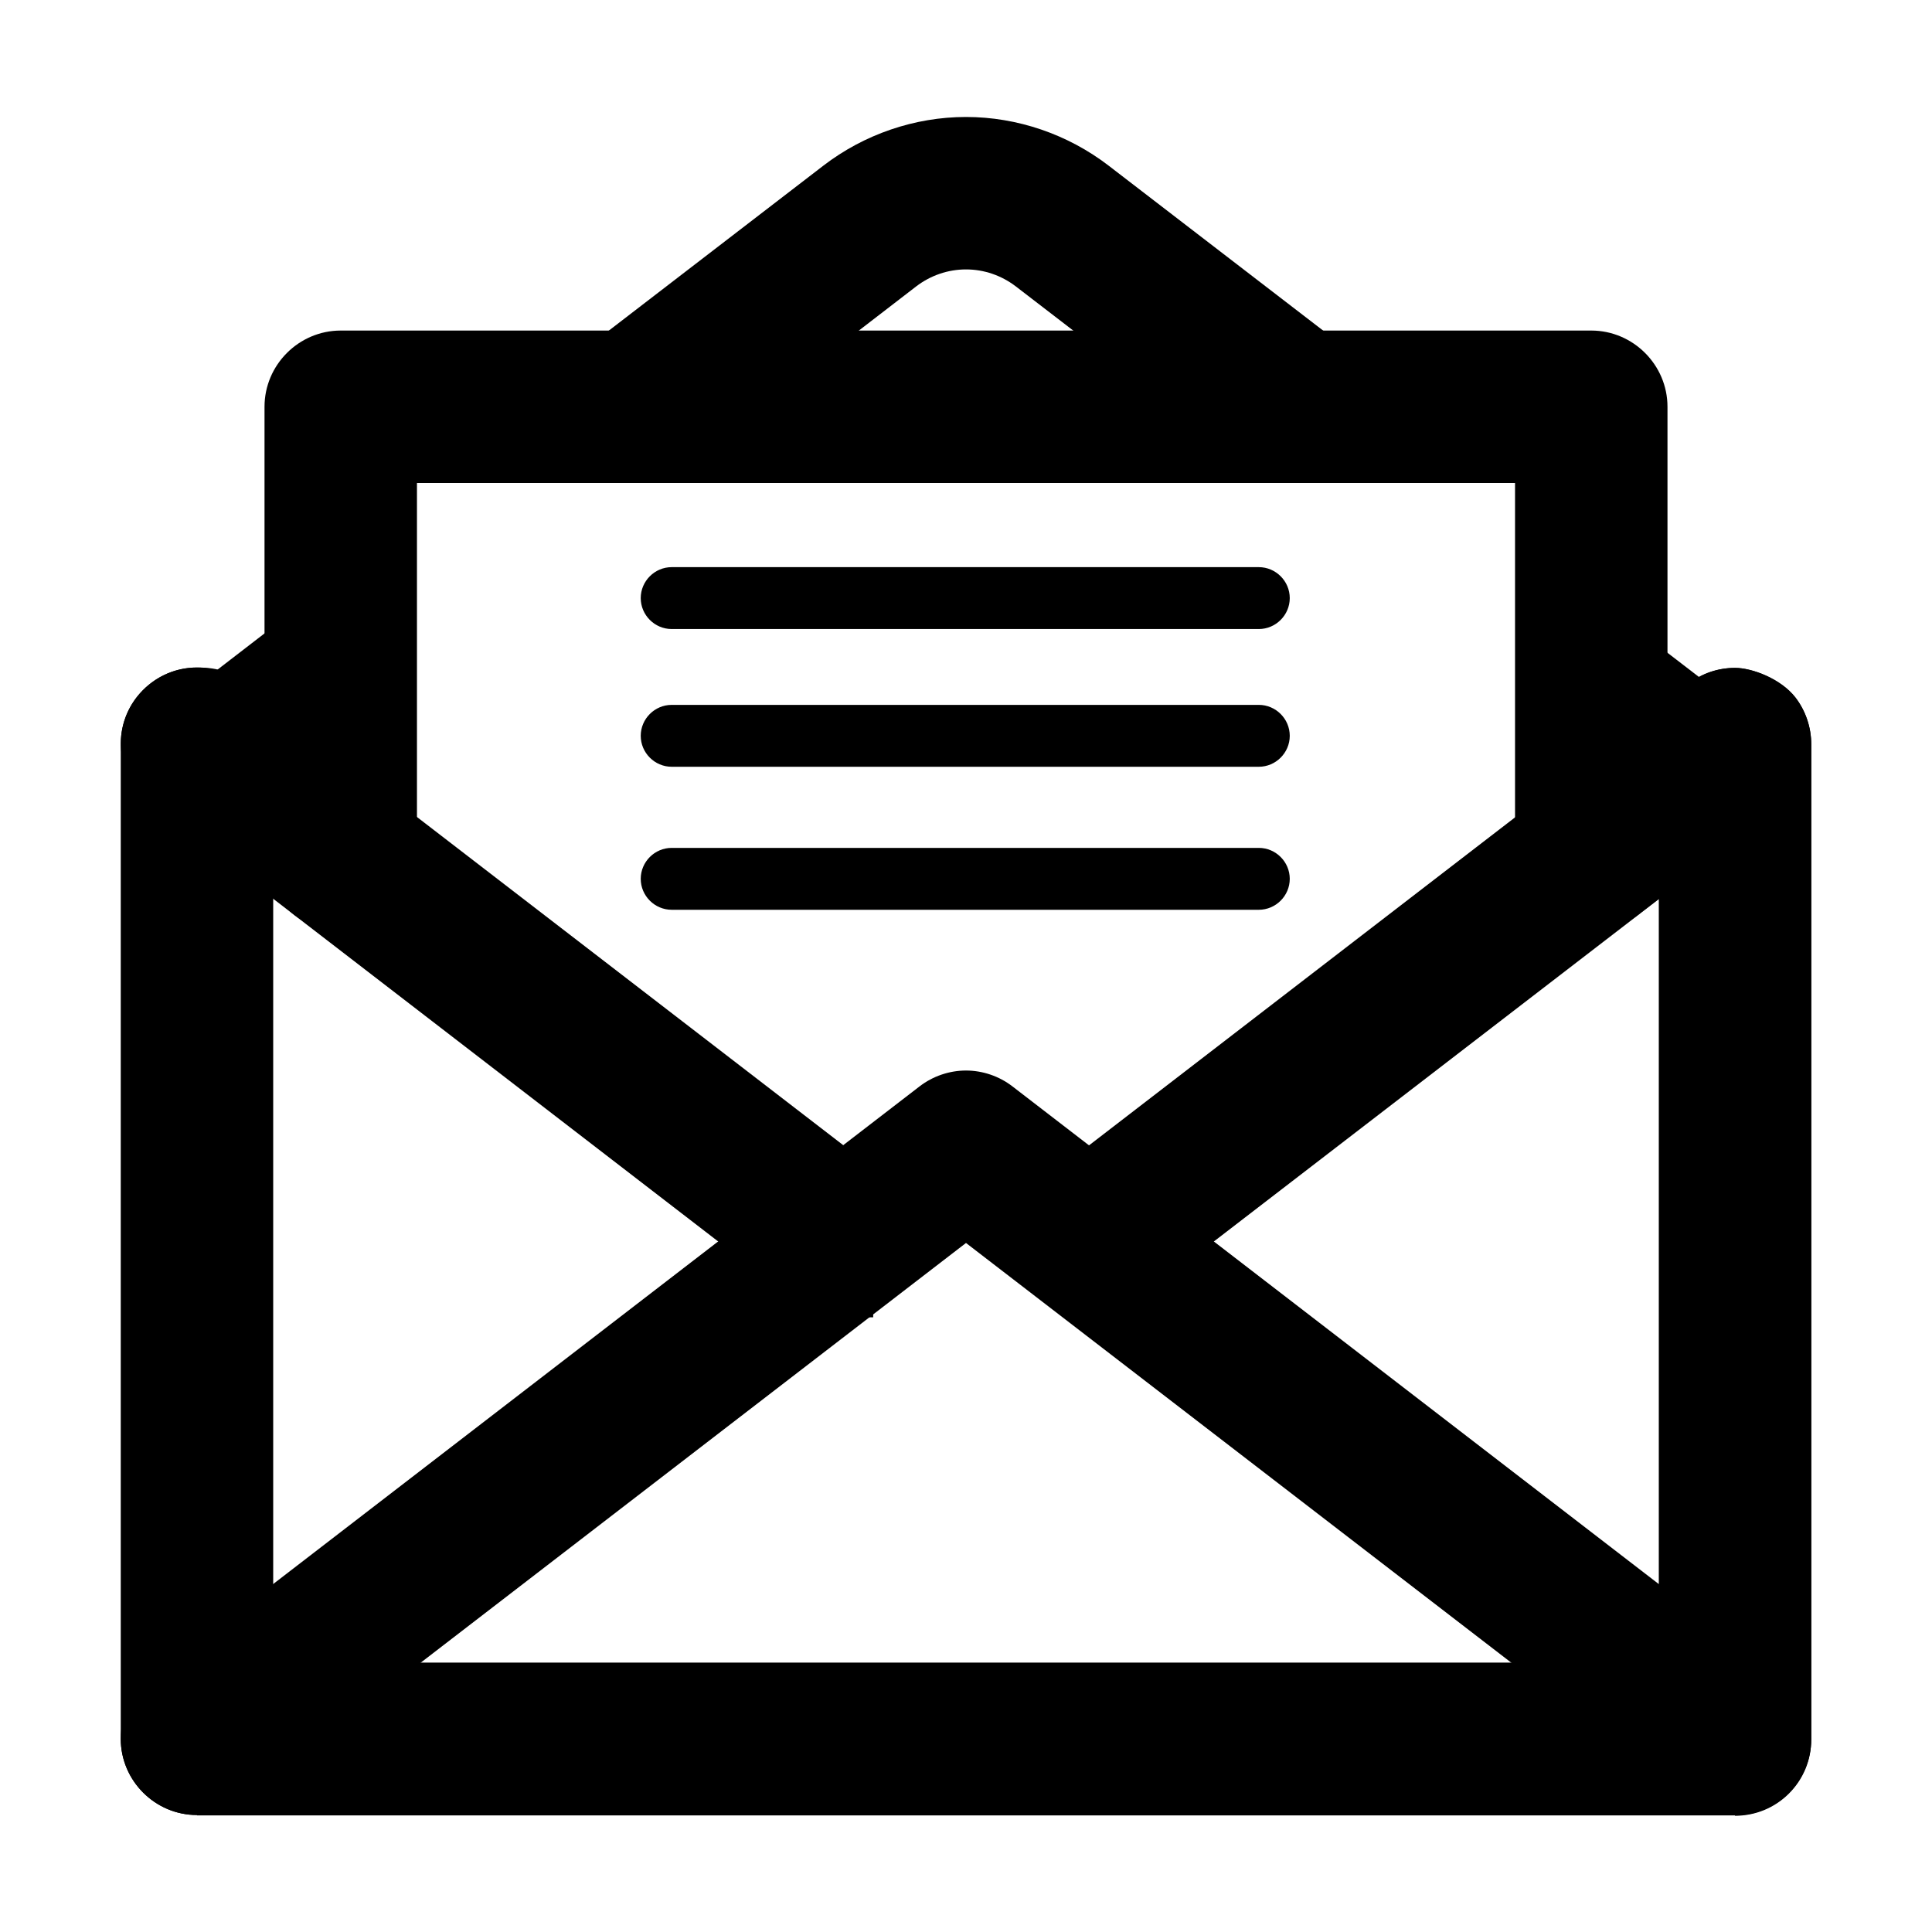 <?xml version="1.0" encoding="UTF-8"?>
<svg id="Layer_1" xmlns="http://www.w3.org/2000/svg" version="1.1" xmlns:xlink="http://www.w3.org/1999/xlink" viewBox="0 0 512 512">
  <!-- Generator: Adobe Illustrator 29.7.1, SVG Export Plug-In . SVG Version: 2.1.1 Build 8)  -->
  <defs>
    <style>
      .st0 {
        fill: none;
      }

      .st1 {
        clip-path: url(#clippath);
      }
    </style>
    <clipPath id="clippath">
      <rect class="st0" x="634.8" y="-38.7" width="545.4" height="545.4"/>
    </clipPath>
  </defs>
  <path fill="currentColor" d="M459.8,205.3c-1.8,0-3.6-.6-5-1.7l-38.1-29.3c-3.6-2.8-4.3-7.9-1.5-11.5,2.8-3.6,7.9-4.3,11.5-1.5l38.1,29.3c3.6,2.8,4.3,7.9,1.5,11.5-1.6,2-4,3.2-6.5,3.2Z"/>
  <path fill="currentColor" d="M459.8,481c-4.4,0-8.8-1.5-12.3-4.2l-191.5-147.4-191.5,147.4c-3.5,2.7-7.9,4.2-12.3,4.2-11.1,0-20.2-9.1-20.2-20.2,0-6.2,2.9-12.2,7.9-16l203.8-156.9c3.5-2.7,7.9-4.2,12.3-4.2s8.8,1.5,12.3,4.2l171.3,131.9v-181.6l-5.6,4.3c-3.6,2.7-7.8,4.2-12.3,4.2s-12.2-2.9-16-7.9c-3.3-4.3-4.7-9.6-4-14.9.7-5.3,3.4-10.1,7.7-13.4l38.1-29.3c3.6-2.7,7.8-4.2,12.3-4.2s12.1,2.9,16,7.9c2.7,3.5,4.2,7.9,4.2,12.4v263.7c0,5.4-2.1,10.5-5.9,14.3s-8.9,5.9-14.3,5.9h0Z"/>
  <path fill="currentColor" d="M459.8,477c-3.6,0-7.1-1.2-9.9-3.4l-193.9-149.3L62.1,473.6c-2.8,2.2-6.3,3.4-9.9,3.4-8.9,0-16.2-7.3-16.2-16.2,0-5,2.4-9.8,6.3-12.8l203.8-156.9c2.8-2.2,6.3-3.4,9.9-3.4s7.1,1.2,9.9,3.4l177.7,136.8v-197.9l-12.1,9.3c-2.9,2.2-6.3,3.4-9.9,3.4s-9.7-2.3-12.8-6.3c-2.6-3.4-3.8-7.7-3.2-12,.6-4.3,2.8-8.1,6.2-10.7l38.1-29.3c2.9-2.2,6.3-3.4,9.9-3.4s9.7,2.3,12.8,6.3c2.2,2.8,3.4,6.3,3.4,9.9v263.7c0,8.9-7.3,16.2-16.2,16.2h0Z"/>
  <path fill="currentColor" d="M459.8,477c-3.6,0-7.1-1.2-9.9-3.4l-193.9-149.3L62.1,473.6c-2.8,2.2-6.3,3.4-9.9,3.4-8.9,0-16.2-7.3-16.2-16.2,0-5,2.4-9.8,6.3-12.8l203.8-156.9c2.8-2.2,6.3-3.4,9.9-3.4s7.1,1.2,9.9,3.4l177.7,136.8v-197.9l-12.1,9.3c-2.9,2.2-6.3,3.4-9.9,3.4s-9.7-2.3-12.8-6.3c-2.6-3.4-3.8-7.7-3.2-12,.6-4.3,2.8-8.1,6.2-10.7l38.1-29.3c2.9-2.2,6.3-3.4,9.9-3.4s9.7,2.3,12.8,6.3c2.2,2.8,3.4,6.3,3.4,9.9v263.7c0,8.9-7.3,16.2-16.2,16.2h0Z"/>
  <path fill="currentColor" d="M459.8,473c-2.7,0-5.3-.9-7.4-2.5l-196.4-151.2L59.6,470.5c-2.1,1.6-4.7,2.5-7.4,2.5-6.7,0-12.2-5.5-12.2-12.2,0-3.8,1.8-7.4,4.8-9.7l203.8-156.9c2.1-1.6,4.8-2.5,7.4-2.5s5.3.9,7.4,2.5l184.2,141.8v-214.1l-18.5,14.2c-2.1,1.7-4.7,2.5-7.4,2.5s-7.3-1.7-9.7-4.8c-2-2.6-2.8-5.8-2.4-9s2.1-6.1,4.7-8.1l38.1-29.3c2.2-1.7,4.7-2.5,7.4-2.5s7.3,1.7,9.7,4.7c1.6,2.1,2.5,4.8,2.5,7.5v263.7c0,6.7-5.5,12.2-12.2,12.2h0Z"/>
  <path fill="currentColor" d="M459.8,477c-3.6,0-7.1-1.2-9.9-3.4l-193.9-149.3L62.1,473.6c-2.8,2.2-6.3,3.4-9.9,3.4-8.9,0-16.2-7.3-16.2-16.2,0-5,2.4-9.8,6.3-12.8l203.8-156.9c2.8-2.2,6.3-3.4,9.9-3.4s7.1,1.2,9.9,3.4l177.7,136.8v-197.9l-12.1,9.3c-2.9,2.2-6.3,3.4-9.9,3.4s-9.7-2.3-12.8-6.3c-2.6-3.4-3.8-7.7-3.2-12,.6-4.3,2.8-8.1,6.2-10.7l38.1-29.3c2.9-2.2,6.3-3.4,9.9-3.4s9.7,2.3,12.8,6.3c2.2,2.8,3.4,6.3,3.4,9.9v263.7c0,8.9-7.3,16.2-16.2,16.2h0Z"/>
  <path fill="currentColor" d="M459.8,473c-2.7,0-5.3-.9-7.4-2.5l-196.4-151.2L59.6,470.5c-2.1,1.6-4.7,2.5-7.4,2.5-6.7,0-12.2-5.5-12.2-12.2,0-3.8,1.8-7.4,4.8-9.7l203.8-156.9c2.1-1.6,4.8-2.5,7.4-2.5s5.3.9,7.4,2.5l184.2,141.8v-214.1l-18.5,14.2c-2.1,1.7-4.7,2.5-7.4,2.5s-7.3-1.7-9.7-4.8c-2-2.6-2.8-5.8-2.4-9s2.1-6.1,4.7-8.1l38.1-29.3c2.2-1.7,4.7-2.5,7.4-2.5s7.3,1.7,9.7,4.7c1.6,2.1,2.5,4.8,2.5,7.5v263.7c0,6.7-5.5,12.2-12.2,12.2h0Z"/>
  <path fill="currentColor" d="M459.8,473c-2.7,0-5.3-.9-7.4-2.5l-196.4-151.2L59.6,470.5c-2.1,1.6-4.7,2.5-7.4,2.5-6.7,0-12.2-5.5-12.2-12.2,0-3.8,1.8-7.4,4.8-9.7l203.8-156.9c2.1-1.6,4.8-2.5,7.4-2.5s5.3.9,7.4,2.5l184.2,141.8v-214.1l-18.5,14.2c-2.1,1.7-4.7,2.5-7.4,2.5s-7.3-1.7-9.7-4.8c-2-2.6-2.8-5.8-2.4-9s2.1-6.1,4.7-8.1l38.1-29.3c2.2-1.7,4.7-2.5,7.4-2.5s7.3,1.7,9.7,4.7c1.6,2.1,2.5,4.8,2.5,7.5v263.7c0,6.7-5.5,12.2-12.2,12.2h0Z"/>
  <path fill="currentColor" d="M52.2,469c-4.5,0-8.2-3.7-8.2-8.2,0-2.5,1.2-4.9,3.2-6.5l203.8-156.9c2.9-2.3,7-2.3,10,0l190.6,146.7v-230.4l-24.9,19.2c-3.6,2.8-8.7,2.1-11.5-1.5-2.8-3.6-2.1-8.7,1.5-11.5l38.1-29.3c3.6-2.8,8.7-2.1,11.5,1.5,1.1,1.4,1.7,3.2,1.7,5v263.7c0,4.5-3.7,8.2-8.2,8.2-1.8,0-3.6-.6-5-1.7l-198.8-153L57.2,467.3c-1.4,1.1-3.2,1.7-5,1.7h0Z"/>
  <path fill="currentColor" d="M52.2,481c-11.1,0-20.2-9.1-20.2-20.2V197.1c0-11.1,9.1-20.2,20.2-20.2s20.2,9.1,20.2,20.2v243.5h367.3v-202.4l-138.8,106.8c-3.6,2.7-7.8,4.2-12.3,4.2s-12.2-2.9-16-7.9c-6.8-8.8-5.1-21.5,3.7-28.3l171.2-131.8c3.5-2.8,7.8-4.2,12.3-4.2s12.1,2.8,16,7.8c2.7,3.5,4.2,7.9,4.2,12.4v263.7c0,11.1-9.1,20.2-20.2,20.2H52.2Z"/>
  <path fill="currentColor" d="M52.2,477c-8.9,0-16.2-7.3-16.2-16.2V197.1c0-8.9,7.3-16.2,16.2-16.2s16.2,7.3,16.2,16.2v247.5h375.3v-214.6l-145.2,111.8c-2.9,2.2-6.3,3.4-9.9,3.4s-9.7-2.3-12.8-6.3c-5.4-7.1-4.1-17.3,3-22.7l171.2-131.8c2.8-2.2,6.3-3.4,9.9-3.4s9.7,2.3,12.8,6.3c2.2,2.8,3.4,6.4,3.4,9.9v263.7c0,8.9-7.3,16.2-16.2,16.2H52.2Z"/>
  <path fill="currentColor" d="M52.2,477c-8.9,0-16.2-7.3-16.2-16.2V197.1c0-8.9,7.3-16.2,16.2-16.2s16.2,7.3,16.2,16.2v247.5h375.3v-214.6l-145.2,111.8c-2.9,2.2-6.3,3.4-9.9,3.4s-9.7-2.3-12.8-6.3c-5.4-7.1-4.1-17.3,3-22.7l171.2-131.8c2.8-2.2,6.3-3.4,9.9-3.4s9.7,2.3,12.8,6.3c2.2,2.8,3.4,6.4,3.4,9.9v263.7c0,8.9-7.3,16.2-16.2,16.2H52.2Z"/>
  <path fill="currentColor" d="M52.2,473c-6.7,0-12.2-5.5-12.2-12.2V197.1c0-6.7,5.5-12.2,12.2-12.2s12.2,5.5,12.2,12.2v251.5h383.3v-226.7l-151.6,116.7c-2.2,1.7-4.7,2.5-7.4,2.5-3.8,0-7.3-1.7-9.7-4.8-4.1-5.3-3.1-13,2.2-17.1l171.2-131.8c2.1-1.7,4.7-2.6,7.5-2.6s7.3,1.7,9.6,4.7c1.7,2.1,2.6,4.8,2.6,7.5v263.7c0,6.7-5.5,12.2-12.2,12.2H52.2Z"/>
  <path fill="currentColor" d="M52.2,477c-8.9,0-16.2-7.3-16.2-16.2V197.1c0-8.9,7.3-16.2,16.2-16.2s16.2,7.3,16.2,16.2v247.5h375.3v-214.6l-145.2,111.8c-2.9,2.2-6.3,3.4-9.9,3.4s-9.7-2.3-12.8-6.3c-5.4-7.1-4.1-17.3,3-22.7l171.2-131.8c2.8-2.2,6.3-3.4,9.9-3.4s9.7,2.3,12.8,6.3c2.2,2.8,3.4,6.4,3.4,9.9v263.7c0,8.9-7.3,16.2-16.2,16.2H52.2Z"/>
  <path fill="currentColor" d="M52.2,473c-6.7,0-12.2-5.5-12.2-12.2V197.1c0-6.7,5.5-12.2,12.2-12.2s12.2,5.5,12.2,12.2v251.5h383.3v-226.7l-151.6,116.7c-2.2,1.7-4.7,2.5-7.4,2.5-3.8,0-7.3-1.7-9.7-4.8-4.1-5.3-3.1-13,2.2-17.1l171.2-131.8c2.1-1.7,4.7-2.6,7.5-2.6s7.3,1.7,9.6,4.7c1.7,2.1,2.6,4.8,2.6,7.5v263.7c0,6.7-5.5,12.2-12.2,12.2H52.2Z"/>
  <path fill="currentColor" d="M52.2,473c-6.7,0-12.2-5.5-12.2-12.2V197.1c0-6.7,5.5-12.2,12.2-12.2s12.2,5.5,12.2,12.2v251.5h383.3v-226.7l-151.6,116.7c-2.2,1.7-4.7,2.5-7.4,2.5-3.8,0-7.3-1.7-9.7-4.8-4.1-5.3-3.1-13,2.2-17.1l171.2-131.8c2.1-1.7,4.7-2.6,7.5-2.6s7.3,1.7,9.6,4.7c1.7,2.1,2.6,4.8,2.6,7.5v263.7c0,6.7-5.5,12.2-12.2,12.2H52.2Z"/>
  <path fill="currentColor" d="M459.8,469H52.2c-4.5,0-8.2-3.7-8.2-8.2V197.1c0-4.5,3.7-8.2,8.2-8.2s8.2,3.7,8.2,8.2v255.5h391.3v-238.8l-158.1,121.7c-3.6,2.8-8.7,2.1-11.5-1.5s-2.1-8.7,1.5-11.5l133.1-102.5,38.1-29.3c3.6-2.8,8.7-2.1,11.5,1.4,1.1,1.4,1.7,3.2,1.7,5v263.7c0,4.5-3.7,8.2-8.2,8.2Z"/>
  <path fill="currentColor" d="M215.4,349.2v-1.7c-1.5-.7-3-1.5-4.3-2.5l-133.1-102.5-38.1-29.4c-8.8-6.8-10.5-19.5-3.7-28.3,3.9-5,9.7-7.9,16-7.9s8.7,1.4,12.3,4.2l171.2,131.8c4.3,3.3,7,8,7.7,13.4.7,5.3-.7,10.6-4,14.9-2.1,2.7-4.9,4.9-8,6.2v1.7s-16,0-16,0Z"/>
  <path fill="currentColor" d="M219.4,345.2v-.5c-2.1-.5-4.1-1.5-5.9-2.9l-133.1-102.5-38.1-29.4c-7.1-5.4-8.4-15.6-3-22.7,3.1-4,7.8-6.3,12.8-6.3s7,1.2,9.9,3.4l171.2,131.8c3.4,2.6,5.6,6.5,6.2,10.7.6,4.3-.6,8.5-3.2,12-2.2,2.9-5.4,4.9-8.8,5.8v.5s-8,0-8,0Z"/>
  <path fill="currentColor" d="M219.4,345.2v-.5c-2.1-.5-4.1-1.5-5.9-2.9l-133.1-102.5-38.1-29.4c-7.1-5.4-8.4-15.6-3-22.7,3.1-4,7.8-6.3,12.8-6.3s7,1.2,9.9,3.4l171.2,131.8c3.4,2.6,5.6,6.5,6.2,10.7.6,4.3-.6,8.5-3.2,12-2.2,2.9-5.4,4.9-8.8,5.8v.5s-8,0-8,0Z"/>
  <path fill="currentColor" d="M223.4,341.2v-2.7s0,2.7,0,2.7c-2.7,0-5.3-.9-7.4-2.5l-133.1-102.5-38.1-29.4c-5.3-4.1-6.3-11.8-2.2-17.1,2.3-3,5.9-4.8,9.7-4.8s5.3.9,7.4,2.5l171.2,131.8c2.6,2,4.2,4.9,4.7,8.1s-.4,6.4-2.4,9c-2.3,3-5.9,4.8-9.6,4.8h0Z"/>
  <path fill="currentColor" d="M219.4,345.2v-.5c-2.1-.5-4.1-1.5-5.9-2.9l-133.1-102.5-38.1-29.4c-7.1-5.4-8.4-15.6-3-22.7,3.1-4,7.8-6.3,12.8-6.3s7,1.2,9.9,3.4l171.2,131.8c3.4,2.6,5.6,6.5,6.2,10.7.6,4.3-.6,8.5-3.2,12-2.2,2.9-5.4,4.9-8.8,5.8v.5s-8,0-8,0Z"/>
  <path fill="currentColor" d="M223.4,341.2v-2.7s0,2.7,0,2.7c-2.7,0-5.3-.9-7.4-2.5l-133.1-102.5-38.1-29.4c-5.3-4.1-6.3-11.8-2.2-17.1,2.3-3,5.9-4.8,9.7-4.8s5.3.9,7.4,2.5l171.2,131.8c2.6,2,4.2,4.9,4.7,8.1s-.4,6.4-2.4,9c-2.3,3-5.9,4.8-9.6,4.8h0Z"/>
  <path fill="currentColor" d="M223.4,341.2v-2.7s0,2.7,0,2.7c-2.7,0-5.3-.9-7.4-2.5l-133.1-102.5-38.1-29.4c-5.3-4.1-6.3-11.8-2.2-17.1,2.3-3,5.9-4.8,9.7-4.8s5.3.9,7.4,2.5l171.2,131.8c2.6,2,4.2,4.9,4.7,8.1s-.4,6.4-2.4,9c-2.3,3-5.9,4.8-9.6,4.8h0Z"/>
  <path fill="currentColor" d="M223.4,337.2c-1.8,0-3.6-.6-5-1.7l-133.1-102.5-38.1-29.4c-3.6-2.8-4.3-7.9-1.5-11.5s7.9-4.3,11.5-1.5l38.1,29.3,133.1,102.5c3.6,2.8,4.3,7.9,1.5,11.5-1.6,2-4,3.2-6.5,3.2h0Z"/>
  <path fill="currentColor" d="M52.2,473c-6.7,0-12.2-5.5-12.2-12.2V197.1c0-3.9,1.9-7.6,5-9.9l37.9-29.2c2.2-1.7,4.7-2.5,7.4-2.5s7.3,1.7,9.7,4.8c2,2.6,2.8,5.8,2.4,9-.4,3.2-2.1,6.1-4.7,8.1l-33.4,25.7v257.7c0,6.7-5.5,12.2-12.2,12.2Z"/>
  <path fill="currentColor" d="M52.2,469c-4.5,0-8.2-3.7-8.2-8.2V197.1c0-2.6,1.3-5.1,3.4-6.7l37.9-29.2c3.6-2.8,8.7-2.1,11.5,1.5,2.8,3.6,2.1,8.7-1.5,11.5l-34.9,26.9v259.6c0,4.5-3.7,8.2-8.2,8.2Z"/>
  <path fill="currentColor" d="M168.2,128c-6.3,0-12.2-2.9-16-7.9-6.8-8.8-5.1-21.5,3.7-28.3l62.3-47.9c10.8-8.3,24.2-12.9,37.8-12.9s27,4.6,37.8,12.9l62.3,47.9c4.3,3.3,7,8,7.7,13.4.7,5.3-.7,10.6-4,14.9-3.8,4.9-9.8,7.9-16,7.9s-8.8-1.5-12.3-4.2l-62.3-47.9c-3.8-2.9-8.4-4.5-13.2-4.5s-9.4,1.6-13.2,4.5l-62.2,47.9c-3.6,2.7-7.8,4.2-12.3,4.2Z"/>
  <path fill="currentColor" d="M168.2,124c-5.1,0-9.7-2.3-12.8-6.3-5.4-7.1-4.1-17.3,3-22.7l62.3-47.9c10.1-7.8,22.7-12,35.4-12s25.3,4.3,35.4,12l62.3,47.9c3.4,2.6,5.6,6.5,6.2,10.7.6,4.3-.6,8.5-3.2,12-3,4-7.8,6.3-12.8,6.3s-7.1-1.2-9.9-3.4l-62.3-47.9c-4.5-3.5-9.9-5.3-15.6-5.3s-11.1,1.8-15.6,5.3l-62.2,47.9c-2.9,2.2-6.3,3.4-9.9,3.4Z"/>
  <path fill="currentColor" d="M168.2,124c-5.1,0-9.7-2.3-12.8-6.3-5.4-7.1-4.1-17.3,3-22.7l62.3-47.9c10.1-7.8,22.7-12,35.4-12s25.3,4.3,35.4,12l62.3,47.9c3.4,2.6,5.6,6.5,6.2,10.7.6,4.3-.6,8.5-3.2,12-3,4-7.8,6.3-12.8,6.3s-7.1-1.2-9.9-3.4l-62.3-47.9c-4.5-3.5-9.9-5.3-15.6-5.3s-11.1,1.8-15.6,5.3l-62.2,47.9c-2.9,2.2-6.3,3.4-9.9,3.4Z"/>
  <path fill="currentColor" d="M168.2,120c-3.8,0-7.3-1.7-9.7-4.8-4.1-5.3-3.1-13,2.2-17.1l62.3-47.9c9.4-7.2,21.1-11.2,32.9-11.2s23.5,4,32.9,11.2l62.3,47.9c2.6,2,4.2,4.9,4.7,8.1.4,3.2-.4,6.4-2.4,9-2.3,3-5.9,4.8-9.7,4.8s-5.3-.9-7.4-2.5l-62.3-47.9c-5.2-4-11.5-6.1-18.1-6.1s-12.8,2.1-18.1,6.1l-62.2,47.9c-2.2,1.7-4.7,2.5-7.4,2.5Z"/>
  <path fill="currentColor" d="M168.2,124c-5.1,0-9.7-2.3-12.8-6.3-5.4-7.1-4.1-17.3,3-22.7l62.3-47.9c10.1-7.8,22.7-12,35.4-12s25.3,4.3,35.4,12l62.3,47.9c3.4,2.6,5.6,6.5,6.2,10.7.6,4.3-.6,8.5-3.2,12-3,4-7.8,6.3-12.8,6.3s-7.1-1.2-9.9-3.4l-62.3-47.9c-4.5-3.5-9.9-5.3-15.6-5.3s-11.1,1.8-15.6,5.3l-62.2,47.9c-2.9,2.2-6.3,3.4-9.9,3.4Z"/>
  <path fill="currentColor" d="M168.2,120c-3.8,0-7.3-1.7-9.7-4.8-4.1-5.3-3.1-13,2.2-17.1l62.3-47.9c9.4-7.2,21.1-11.2,32.9-11.2s23.5,4,32.9,11.2l62.3,47.9c2.6,2,4.2,4.9,4.7,8.1.4,3.2-.4,6.4-2.4,9-2.3,3-5.9,4.8-9.7,4.8s-5.3-.9-7.4-2.5l-62.3-47.9c-5.2-4-11.5-6.1-18.1-6.1s-12.8,2.1-18.1,6.1l-62.2,47.9c-2.2,1.7-4.7,2.5-7.4,2.5Z"/>
  <path fill="currentColor" d="M168.2,120c-3.8,0-7.3-1.7-9.7-4.8-4.1-5.3-3.1-13,2.2-17.1l62.3-47.9c9.4-7.2,21.1-11.2,32.9-11.2s23.5,4,32.9,11.2l62.3,47.9c2.6,2,4.2,4.9,4.7,8.1.4,3.2-.4,6.4-2.4,9-2.3,3-5.9,4.8-9.7,4.8s-5.3-.9-7.4-2.5l-62.3-47.9c-5.2-4-11.5-6.1-18.1-6.1s-12.8,2.1-18.1,6.1l-62.2,47.9c-2.2,1.7-4.7,2.5-7.4,2.5Z"/>
  <path fill="currentColor" d="M343.8,116c-1.8,0-3.6-.6-5-1.7l-62.3-47.9c-12.1-9.3-28.9-9.3-41,0l-62.2,47.9c-3.6,2.8-8.7,2.1-11.5-1.5-2.8-3.6-2.1-8.7,1.5-11.5h0l62.3-47.9c18-13.8,43-13.8,61,0l62.3,47.9c3.6,2.8,4.3,7.9,1.5,11.5-1.6,2-4,3.2-6.5,3.2h0Z"/>
  <path fill="currentColor" d="M-365.3,523.2c-8.9,0-16.2-7.3-16.2-16.2s7.3-16.2,16.2-16.2h155.6c8.9,0,16.2,7.3,16.2,16.2s-7.3,16.2-16.2,16.2h-155.6Z"/>
  <path fill="currentColor" d="M-343.3,393.2c-6.7,0-12.2-5.5-12.2-12.2s5.5-12.2,12.2-12.2h155.6c6.7,0,12.2,5.5,12.2,12.2s-5.5,12.2-12.2,12.2h-155.6Z"/>
  <path fill="currentColor" d="M-290.3,256.2c-6.7,0-12.2-5.5-12.2-12.2s5.5-12.2,12.2-12.2h155.6c6.7,0,12.2,5.5,12.2,12.2s-5.5,12.2-12.2,12.2h-155.6Z"/>
  <path fill="currentColor" d="M-419.3,202.7c-8.9,0-16.2-7.3-16.2-16.2s7.3-16.2,16.2-16.2h155.6c8.9,0,16.2,7.3,16.2,16.2s-7.3,16.2-16.2,16.2h-155.6Z"/>
  <path fill="currentColor" d="M-259.3,159.7c-6.7,0-12.2-5.5-12.2-12.2s5.5-12.2,12.2-12.2H-103.7c6.7,0,12.2,5.5,12.2,12.2s-5.5,12.2-12.2,12.2h-155.6Z"/>
  <path fill="currentColor" d="M-276.3,116.7c-6.7,0-12.2-5.5-12.2-12.2s5.5-12.2,12.2-12.2H-120.7c6.7,0,12.2,5.5,12.2,12.2s-5.5,12.2-12.2,12.2h-155.6Z"/>
  <path fill="currentColor" d="M-390.3,406.1c-8.9,0-16.2-7.3-16.2-16.2s7.3-16.2,16.2-16.2h155.6c8.9,0,16.2,7.3,16.2,16.2s-7.3,16.2-16.2,16.2h-155.6Z"/>
  <path fill="currentColor" d="M-410.3,400.1c-6.7,0-12.2-5.5-12.2-12.2s5.5-12.2,12.2-12.2h155.6c6.7,0,12.2,5.5,12.2,12.2s-5.5,12.2-12.2,12.2h-155.6Z"/>
  <path fill="currentColor" d="M-466.3,344.1c-6.7,0-12.2-5.5-12.2-12.2s5.5-12.2,12.2-12.2h155.6c6.7,0,12.2,5.5,12.2,12.2s-5.5,12.2-12.2,12.2h-155.6Z"/>
  <path fill="currentColor" d="M333.6,203.2h-155.6c-4.5,0-8.2-3.7-8.2-8.2s3.7-8.2,8.2-8.2h155.6c4.5,0,8.2,3.7,8.2,8.2s-3.7,8.2-8.2,8.2Z"/>
  <path fill="currentColor" d="M333.6,166.7h-155.6c-4.5,0-8.2-3.7-8.2-8.2s3.7-8.2,8.2-8.2h155.6c4.5,0,8.2,3.7,8.2,8.2s-3.7,8.2-8.2,8.2Z"/>
  <path fill="currentColor" d="M333.6,241.1h-155.6c-4.5,0-8.2-3.7-8.2-8.2s3.7-8.2,8.2-8.2h155.6c4.5,0,8.2,3.7,8.2,8.2s-3.7,8.2-8.2,8.2Z"/>
  <path fill="currentColor" d="M421.7,246.7c-11.1,0-20.2-9.1-20.2-20.2v-98.5H110.5v98.5c0,11.1-9.1,20.2-20.2,20.2s-20.2-9.1-20.2-20.2v-118.7c0-11.1,9.1-20.2,20.2-20.2h331.4c11.1,0,20.2,9.1,20.2,20.2v118.7c0,11.1-9.1,20.2-20.2,20.2Z"/>
  <path fill="currentColor" d="M421.7,242.7c-8.9,0-16.2-7.3-16.2-16.2v-102.5H106.5v102.5c0,8.9-7.3,16.2-16.2,16.2s-16.2-7.3-16.2-16.2v-118.7c0-8.9,7.3-16.2,16.2-16.2h331.4c8.9,0,16.2,7.3,16.2,16.2v118.7c0,8.9-7.3,16.2-16.2,16.2Z"/>
  <path fill="currentColor" d="M421.7,242.7c-8.9,0-16.2-7.3-16.2-16.2v-102.5H106.5v102.5c0,8.9-7.3,16.2-16.2,16.2s-16.2-7.3-16.2-16.2v-118.7c0-8.9,7.3-16.2,16.2-16.2h331.4c8.9,0,16.2,7.3,16.2,16.2v118.7c0,8.9-7.3,16.2-16.2,16.2Z"/>
  <path fill="currentColor" d="M421.7,238.7c-6.7,0-12.2-5.5-12.2-12.2v-106.5H102.5v106.5c0,6.7-5.5,12.2-12.2,12.2s-12.2-5.5-12.2-12.2v-118.7c0-6.7,5.5-12.2,12.2-12.2h331.4c6.7,0,12.2,5.5,12.2,12.2v118.7c0,6.7-5.5,12.2-12.2,12.2Z"/>
  <path fill="currentColor" d="M421.7,242.7c-8.9,0-16.2-7.3-16.2-16.2v-102.5H106.5v102.5c0,8.9-7.3,16.2-16.2,16.2s-16.2-7.3-16.2-16.2v-118.7c0-8.9,7.3-16.2,16.2-16.2h331.4c8.9,0,16.2,7.3,16.2,16.2v118.7c0,8.9-7.3,16.2-16.2,16.2Z"/>
  <path fill="currentColor" d="M421.7,238.7c-6.7,0-12.2-5.5-12.2-12.2v-106.5H102.5v106.5c0,6.7-5.5,12.2-12.2,12.2s-12.2-5.5-12.2-12.2v-118.7c0-6.7,5.5-12.2,12.2-12.2h331.4c6.7,0,12.2,5.5,12.2,12.2v118.7c0,6.7-5.5,12.2-12.2,12.2Z"/>
  <path fill="currentColor" d="M421.7,238.7c-6.7,0-12.2-5.5-12.2-12.2v-106.5H102.5v106.5c0,6.7-5.5,12.2-12.2,12.2s-12.2-5.5-12.2-12.2v-118.7c0-6.7,5.5-12.2,12.2-12.2h331.4c6.7,0,12.2,5.5,12.2,12.2v118.7c0,6.7-5.5,12.2-12.2,12.2Z"/>
  <path fill="currentColor" d="M421.7,234.7c-4.5,0-8.2-3.7-8.2-8.2v-110.5H98.5v110.5c0,4.5-3.7,8.2-8.2,8.2s-8.2-3.7-8.2-8.2v-118.7c0-4.5,3.7-8.2,8.2-8.2h331.4c4.5,0,8.2,3.7,8.2,8.2v118.7c0,4.5-3.7,8.2-8.2,8.2Z"/>
  <g class="st1">
    <path fill="currentColor" d="M1021.1,29.5h90.9c12.6,0,22.7,10.2,22.7,22.7v363.6c0,12.6-10.2,22.7-22.7,22.7h-409.1c-12.6,0-22.7-10.2-22.7-22.7V52.2c0-12.6,10.2-22.7,22.7-22.7h90.9V-16h45.5V29.5h136.4V-16h45.5V29.5ZM975.7,74.9h-136.4v45.5h-45.5v-45.5h-68.2v90.9h363.6v-90.9h-68.2v45.5h-45.5v-45.5ZM1089.3,211.3h-363.6v181.8h363.6v-181.8Z"/>
  </g>
</svg>
